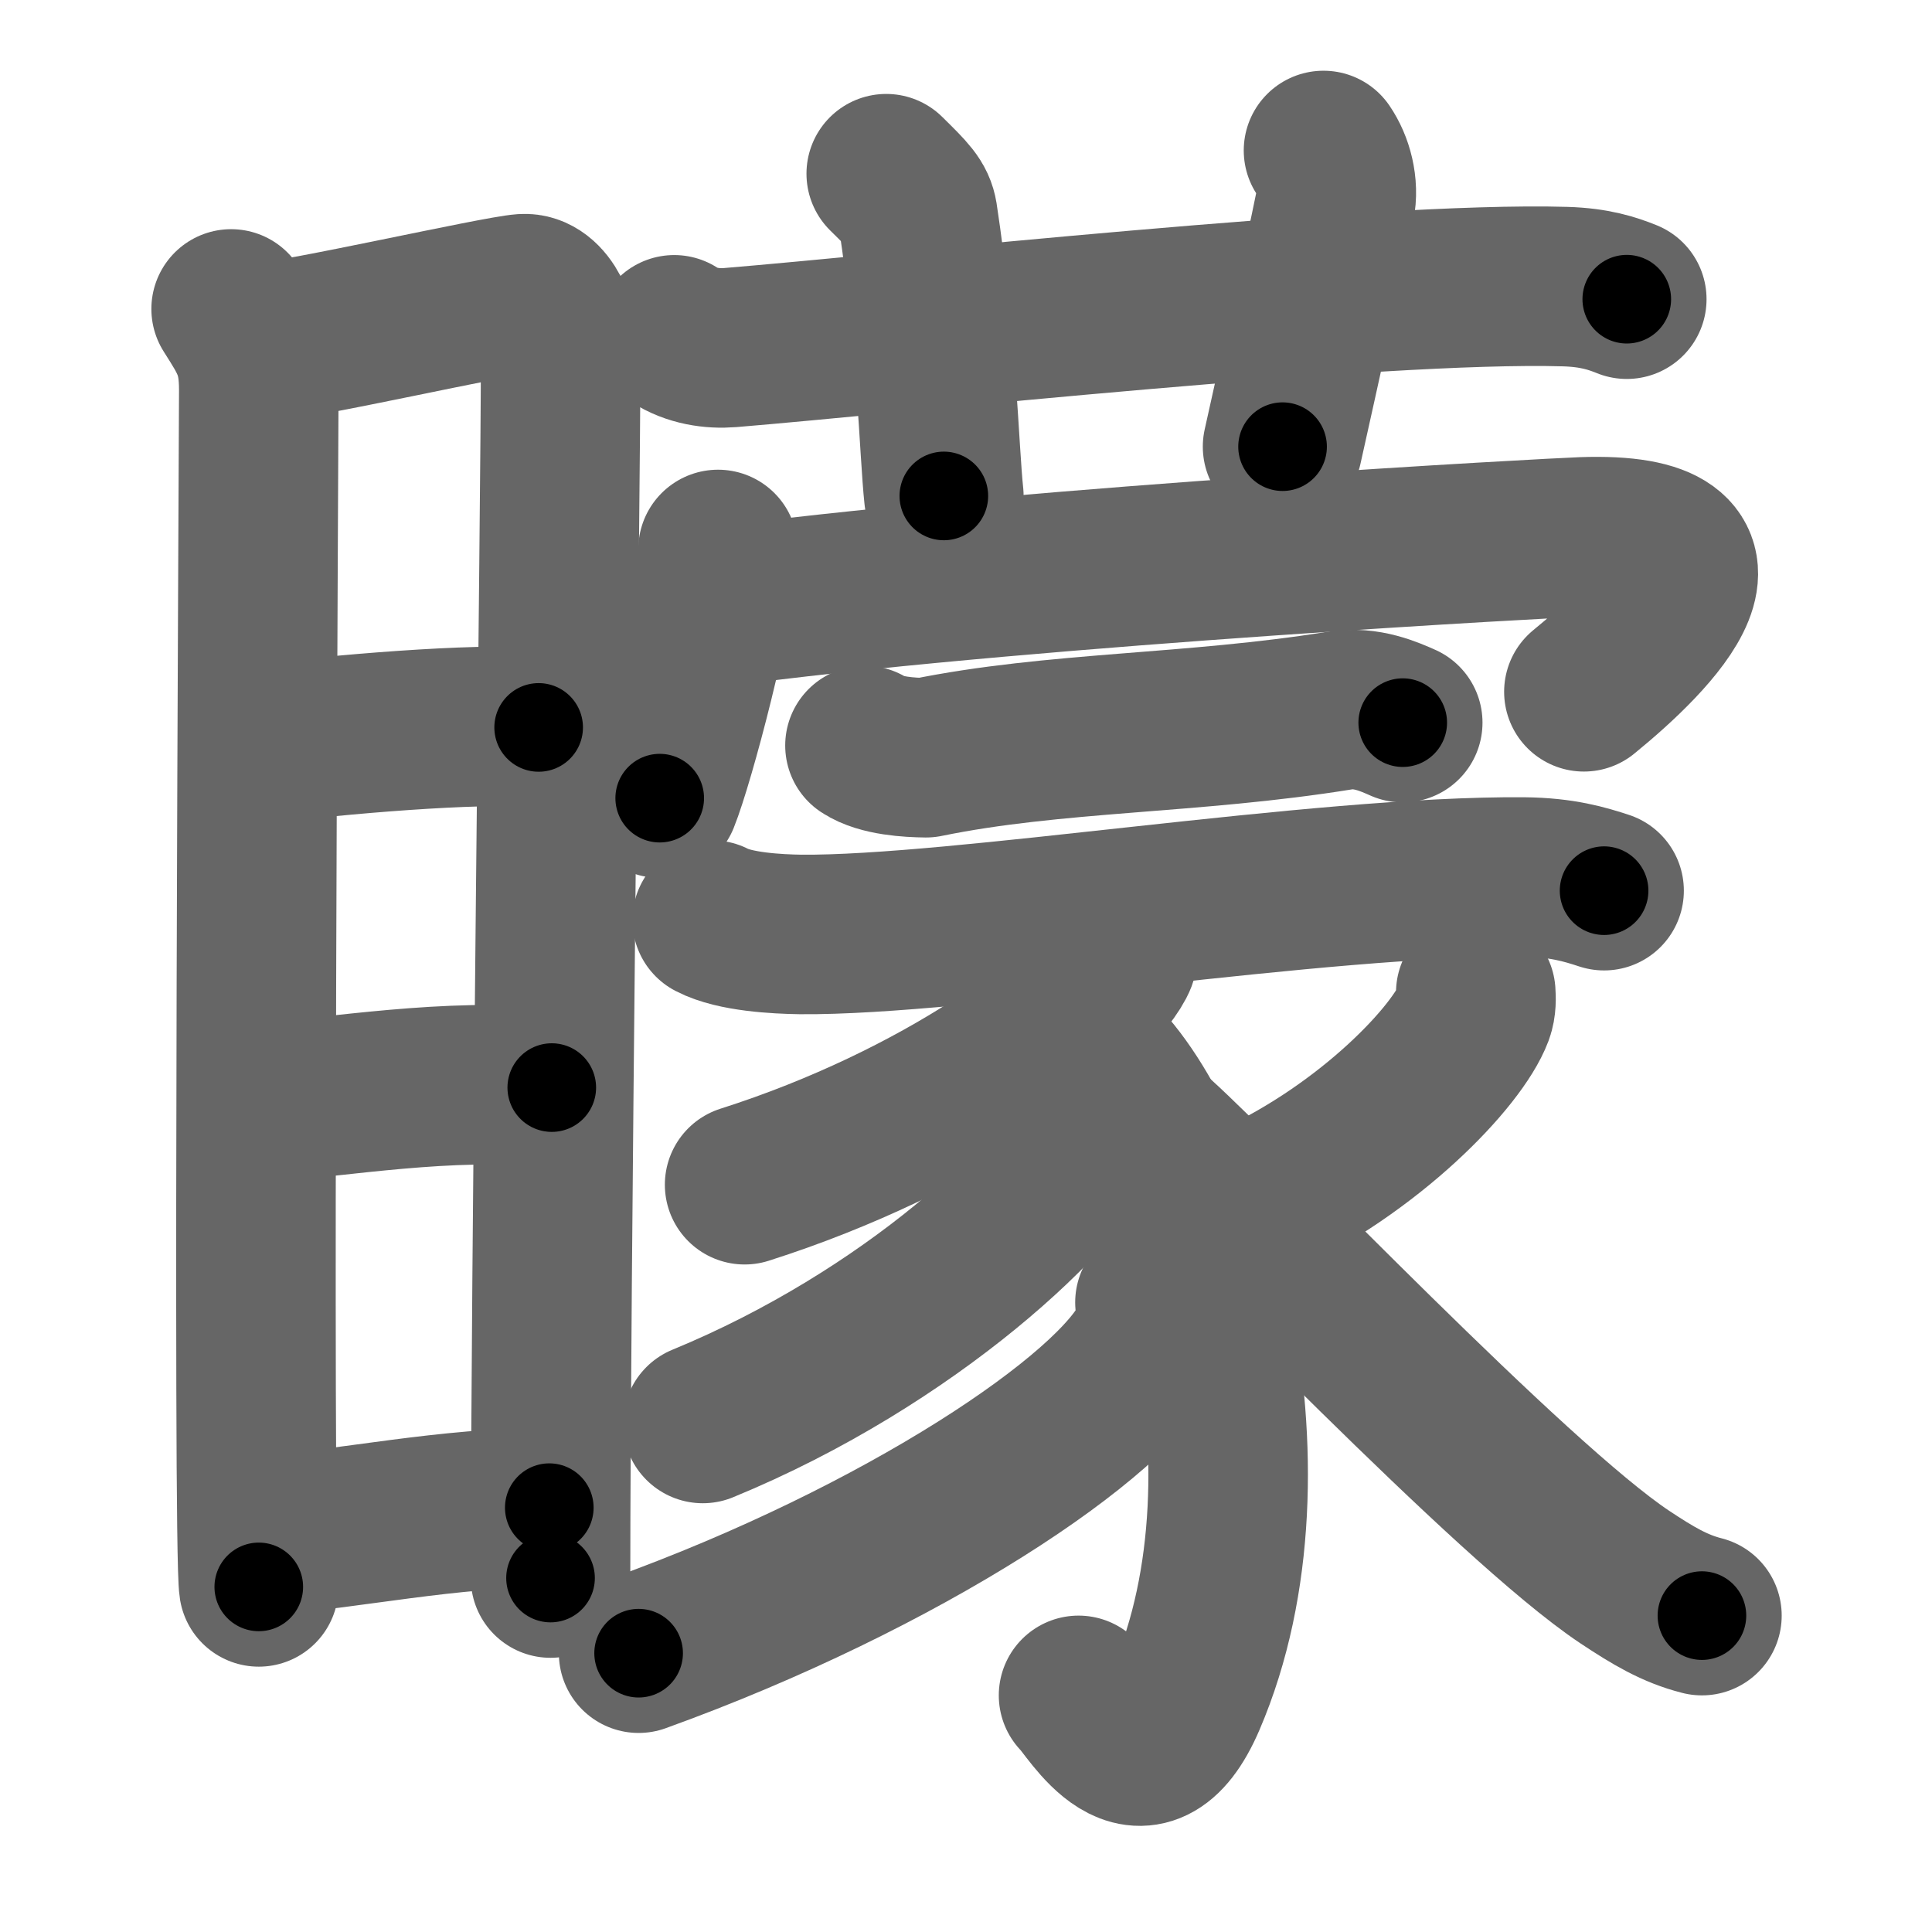 <svg xmlns="http://www.w3.org/2000/svg" width="109" height="109" viewBox="0 0 109 109" id="77c7"><g fill="none" stroke="#666" stroke-width="9" stroke-linecap="round" stroke-linejoin="round"><g><g><path d="M13.04,17.43c1.05,1.66,1.56,2.42,1.56,4.58s-0.36,65.35,0,67.52" /><path d="M15.07,19.27c1.62-0.03,12.98-2.6,14.46-2.7c1.23-0.08,2.1,1.8,2.1,3.79c0,7.31-0.57,51.97-0.57,68.67" /><path d="M14.54,42c4.48-0.56,12.21-1.23,15.85-0.96" /><path d="M14.67,62.22c4.34-0.31,10.65-1.44,16.46-0.86" /><path d="M15.04,86.61c4.41-0.3,10.37-1.59,15.95-1.55" /></g><g><g><path d="M38.04,18.89c0.98,0.64,2.14,0.8,3.15,0.72c9.26-0.76,36.49-3.75,47.11-3.44c1.67,0.05,2.66,0.38,3.48,0.71" /><path d="M50,9.8c1.27,1.25,1.66,1.64,1.78,2.37c1.06,6.97,1.2,13.27,1.47,15.81" /><path d="M74.67,8.49c0.54,0.79,0.88,1.98,0.65,3.11c-0.7,3.45-1.98,9.2-2.96,13.6" /></g><g><g><path d="M40.51,31c-0.12,3.2-2.44,11.93-3.29,14.03" /><path d="M41.63,34.1c17.43-2.23,46.13-3.76,47.65-3.81c9.9-0.35,3.91,5.62,0.08,8.74" /></g><path d="M48.8,42.06c0.89,0.59,2.53,0.68,3.44,0.69c7.27-1.49,15.03-1.32,23.34-2.66c1.51-0.25,2.83,0.36,3.56,0.68" /><g><path d="M40.18,51.91c1.28,0.67,3.67,0.79,4.98,0.81c8.92,0.08,29.26-3.33,40.8-3.24c2.17,0.02,3.47,0.42,4.54,0.77" /><path d="M63.11,52.84c0.05,0.35,0.09,0.9-0.17,1.39c-1.51,2.89-9.78,9.06-20.93,12.61" /><path d="M61.41,59.24c5.68,4.91,11.15,23.44,5.51,36.59c-2.49,5.79-5.33,0.51-6.07-0.18" /><path d="M61.86,61.56c0.04,0.46,0.08,1.2-0.18,1.85c-1.61,3.84-10.33,12.09-22.03,16.9" /><path d="M65.16,73.48c0.06,0.52,0.11,1.34-0.23,2.08C62.9,79.89,50.91,87.9,36.03,93.27" /><path d="M83.26,56c0.02,0.29,0.04,0.75-0.11,1.15c-0.91,2.42-5.81,7.61-12.37,10.65" /><path d="M65.29,64.23c4.08,3.69,19.98,20.48,26.37,24.74c1.6,1.06,2.82,1.79,4.36,2.18" /></g></g></g></g></g><g fill="none" stroke="#000" stroke-width="5" stroke-linecap="round" stroke-linejoin="round"><g><g><path d="M13.04,17.43c1.05,1.66,1.56,2.42,1.56,4.58s-0.36,65.35,0,67.52" stroke-dasharray="72.458" stroke-dashoffset="72.458"><animate attributeName="stroke-dashoffset" values="72.458;72.458;0" dur="0.545s" fill="freeze" begin="0s;77c7.click" /></path><path d="M15.07,19.27c1.62-0.03,12.98-2.6,14.46-2.7c1.23-0.08,2.1,1.8,2.1,3.79c0,7.31-0.57,51.97-0.57,68.67" stroke-dasharray="88.14" stroke-dashoffset="88.14"><animate attributeName="stroke-dashoffset" values="88.14" fill="freeze" begin="77c7.click" /><animate attributeName="stroke-dashoffset" values="88.14;88.14;0" keyTimes="0;0.451;1" dur="1.208s" fill="freeze" begin="0s;77c7.click" /></path><path d="M14.54,42c4.48-0.56,12.21-1.23,15.85-0.96" stroke-dasharray="15.897" stroke-dashoffset="15.897"><animate attributeName="stroke-dashoffset" values="15.897" fill="freeze" begin="77c7.click" /><animate attributeName="stroke-dashoffset" values="15.897;15.897;0" keyTimes="0;0.884;1" dur="1.367s" fill="freeze" begin="0s;77c7.click" /></path><path d="M14.67,62.22c4.34-0.31,10.65-1.44,16.46-0.86" stroke-dasharray="16.512" stroke-dashoffset="16.512"><animate attributeName="stroke-dashoffset" values="16.512" fill="freeze" begin="77c7.click" /><animate attributeName="stroke-dashoffset" values="16.512;16.512;0" keyTimes="0;0.892;1" dur="1.532s" fill="freeze" begin="0s;77c7.click" /></path><path d="M15.04,86.61c4.41-0.3,10.37-1.59,15.95-1.55" stroke-dasharray="16.038" stroke-dashoffset="16.038"><animate attributeName="stroke-dashoffset" values="16.038" fill="freeze" begin="77c7.click" /><animate attributeName="stroke-dashoffset" values="16.038;16.038;0" keyTimes="0;0.905;1" dur="1.692s" fill="freeze" begin="0s;77c7.click" /></path></g><g><g><path d="M38.04,18.89c0.98,0.64,2.14,0.8,3.15,0.72c9.26-0.76,36.49-3.75,47.11-3.44c1.67,0.05,2.66,0.38,3.48,0.71" stroke-dasharray="54.117" stroke-dashoffset="54.117"><animate attributeName="stroke-dashoffset" values="54.117" fill="freeze" begin="77c7.click" /><animate attributeName="stroke-dashoffset" values="54.117;54.117;0" keyTimes="0;0.758;1" dur="2.233s" fill="freeze" begin="0s;77c7.click" /></path><path d="M50,9.8c1.27,1.25,1.66,1.64,1.78,2.37c1.06,6.97,1.2,13.27,1.47,15.81" stroke-dasharray="18.901" stroke-dashoffset="18.901"><animate attributeName="stroke-dashoffset" values="18.901" fill="freeze" begin="77c7.click" /><animate attributeName="stroke-dashoffset" values="18.901;18.901;0" keyTimes="0;0.922;1" dur="2.422s" fill="freeze" begin="0s;77c7.click" /></path><path d="M74.67,8.49c0.54,0.79,0.88,1.98,0.65,3.11c-0.7,3.45-1.98,9.2-2.96,13.6" stroke-dasharray="17.178" stroke-dashoffset="17.178"><animate attributeName="stroke-dashoffset" values="17.178" fill="freeze" begin="77c7.click" /><animate attributeName="stroke-dashoffset" values="17.178;17.178;0" keyTimes="0;0.934;1" dur="2.594s" fill="freeze" begin="0s;77c7.click" /></path></g><g><g><path d="M40.51,31c-0.12,3.2-2.44,11.93-3.29,14.03" stroke-dasharray="14.443" stroke-dashoffset="14.443"><animate attributeName="stroke-dashoffset" values="14.443" fill="freeze" begin="77c7.click" /><animate attributeName="stroke-dashoffset" values="14.443;14.443;0" keyTimes="0;0.947;1" dur="2.738s" fill="freeze" begin="0s;77c7.click" /></path><path d="M41.63,34.1c17.43-2.23,46.13-3.76,47.65-3.81c9.9-0.35,3.91,5.62,0.08,8.74" stroke-dasharray="62.922" stroke-dashoffset="62.922"><animate attributeName="stroke-dashoffset" values="62.922" fill="freeze" begin="77c7.click" /><animate attributeName="stroke-dashoffset" values="62.922;62.922;0" keyTimes="0;0.853;1" dur="3.211s" fill="freeze" begin="0s;77c7.click" /></path></g><path d="M48.8,42.06c0.89,0.59,2.53,0.68,3.44,0.69c7.27-1.49,15.03-1.32,23.34-2.66c1.51-0.25,2.83,0.36,3.56,0.68" stroke-dasharray="30.734" stroke-dashoffset="30.734"><animate attributeName="stroke-dashoffset" values="30.734" fill="freeze" begin="77c7.click" /><animate attributeName="stroke-dashoffset" values="30.734;30.734;0" keyTimes="0;0.913;1" dur="3.518s" fill="freeze" begin="0s;77c7.click" /></path><g><path d="M40.18,51.91c1.28,0.67,3.67,0.79,4.98,0.81c8.92,0.08,29.26-3.33,40.8-3.24c2.17,0.02,3.47,0.42,4.54,0.77" stroke-dasharray="50.658" stroke-dashoffset="50.658"><animate attributeName="stroke-dashoffset" values="50.658" fill="freeze" begin="77c7.click" /><animate attributeName="stroke-dashoffset" values="50.658;50.658;0" keyTimes="0;0.874;1" dur="4.025s" fill="freeze" begin="0s;77c7.click" /></path><path d="M63.11,52.84c0.05,0.35,0.09,0.9-0.17,1.39c-1.51,2.89-9.78,9.06-20.93,12.61" stroke-dasharray="26.215" stroke-dashoffset="26.215"><animate attributeName="stroke-dashoffset" values="26.215" fill="freeze" begin="77c7.click" /><animate attributeName="stroke-dashoffset" values="26.215;26.215;0" keyTimes="0;0.939;1" dur="4.287s" fill="freeze" begin="0s;77c7.click" /></path><path d="M61.41,59.24c5.68,4.91,11.15,23.44,5.51,36.59c-2.49,5.79-5.33,0.51-6.07-0.18" stroke-dasharray="47.317" stroke-dashoffset="47.317"><animate attributeName="stroke-dashoffset" values="47.317" fill="freeze" begin="77c7.click" /><animate attributeName="stroke-dashoffset" values="47.317;47.317;0" keyTimes="0;0.901;1" dur="4.76s" fill="freeze" begin="0s;77c7.click" /></path><path d="M61.86,61.56c0.04,0.46,0.08,1.2-0.18,1.85c-1.61,3.84-10.33,12.09-22.03,16.9" stroke-dasharray="30.091" stroke-dashoffset="30.091"><animate attributeName="stroke-dashoffset" values="30.091" fill="freeze" begin="77c7.click" /><animate attributeName="stroke-dashoffset" values="30.091;30.091;0" keyTimes="0;0.941;1" dur="5.061s" fill="freeze" begin="0s;77c7.click" /></path><path d="M65.16,73.48c0.06,0.52,0.11,1.34-0.23,2.08C62.9,79.89,50.91,87.9,36.03,93.27" stroke-dasharray="36.477" stroke-dashoffset="36.477"><animate attributeName="stroke-dashoffset" values="36.477" fill="freeze" begin="77c7.click" /><animate attributeName="stroke-dashoffset" values="36.477;36.477;0" keyTimes="0;0.933;1" dur="5.426s" fill="freeze" begin="0s;77c7.click" /></path><path d="M83.26,56c0.02,0.29,0.04,0.75-0.11,1.15c-0.91,2.42-5.81,7.61-12.37,10.65" stroke-dasharray="17.758" stroke-dashoffset="17.758"><animate attributeName="stroke-dashoffset" values="17.758" fill="freeze" begin="77c7.click" /><animate attributeName="stroke-dashoffset" values="17.758;17.758;0" keyTimes="0;0.968;1" dur="5.604s" fill="freeze" begin="0s;77c7.click" /></path><path d="M65.29,64.23c4.08,3.69,19.98,20.48,26.37,24.74c1.6,1.06,2.82,1.79,4.36,2.18" stroke-dasharray="41.09" stroke-dashoffset="41.09"><animate attributeName="stroke-dashoffset" values="41.09" fill="freeze" begin="77c7.click" /><animate attributeName="stroke-dashoffset" values="41.09;41.09;0" keyTimes="0;0.932;1" dur="6.015s" fill="freeze" begin="0s;77c7.click" /></path></g></g></g></g></g></svg>